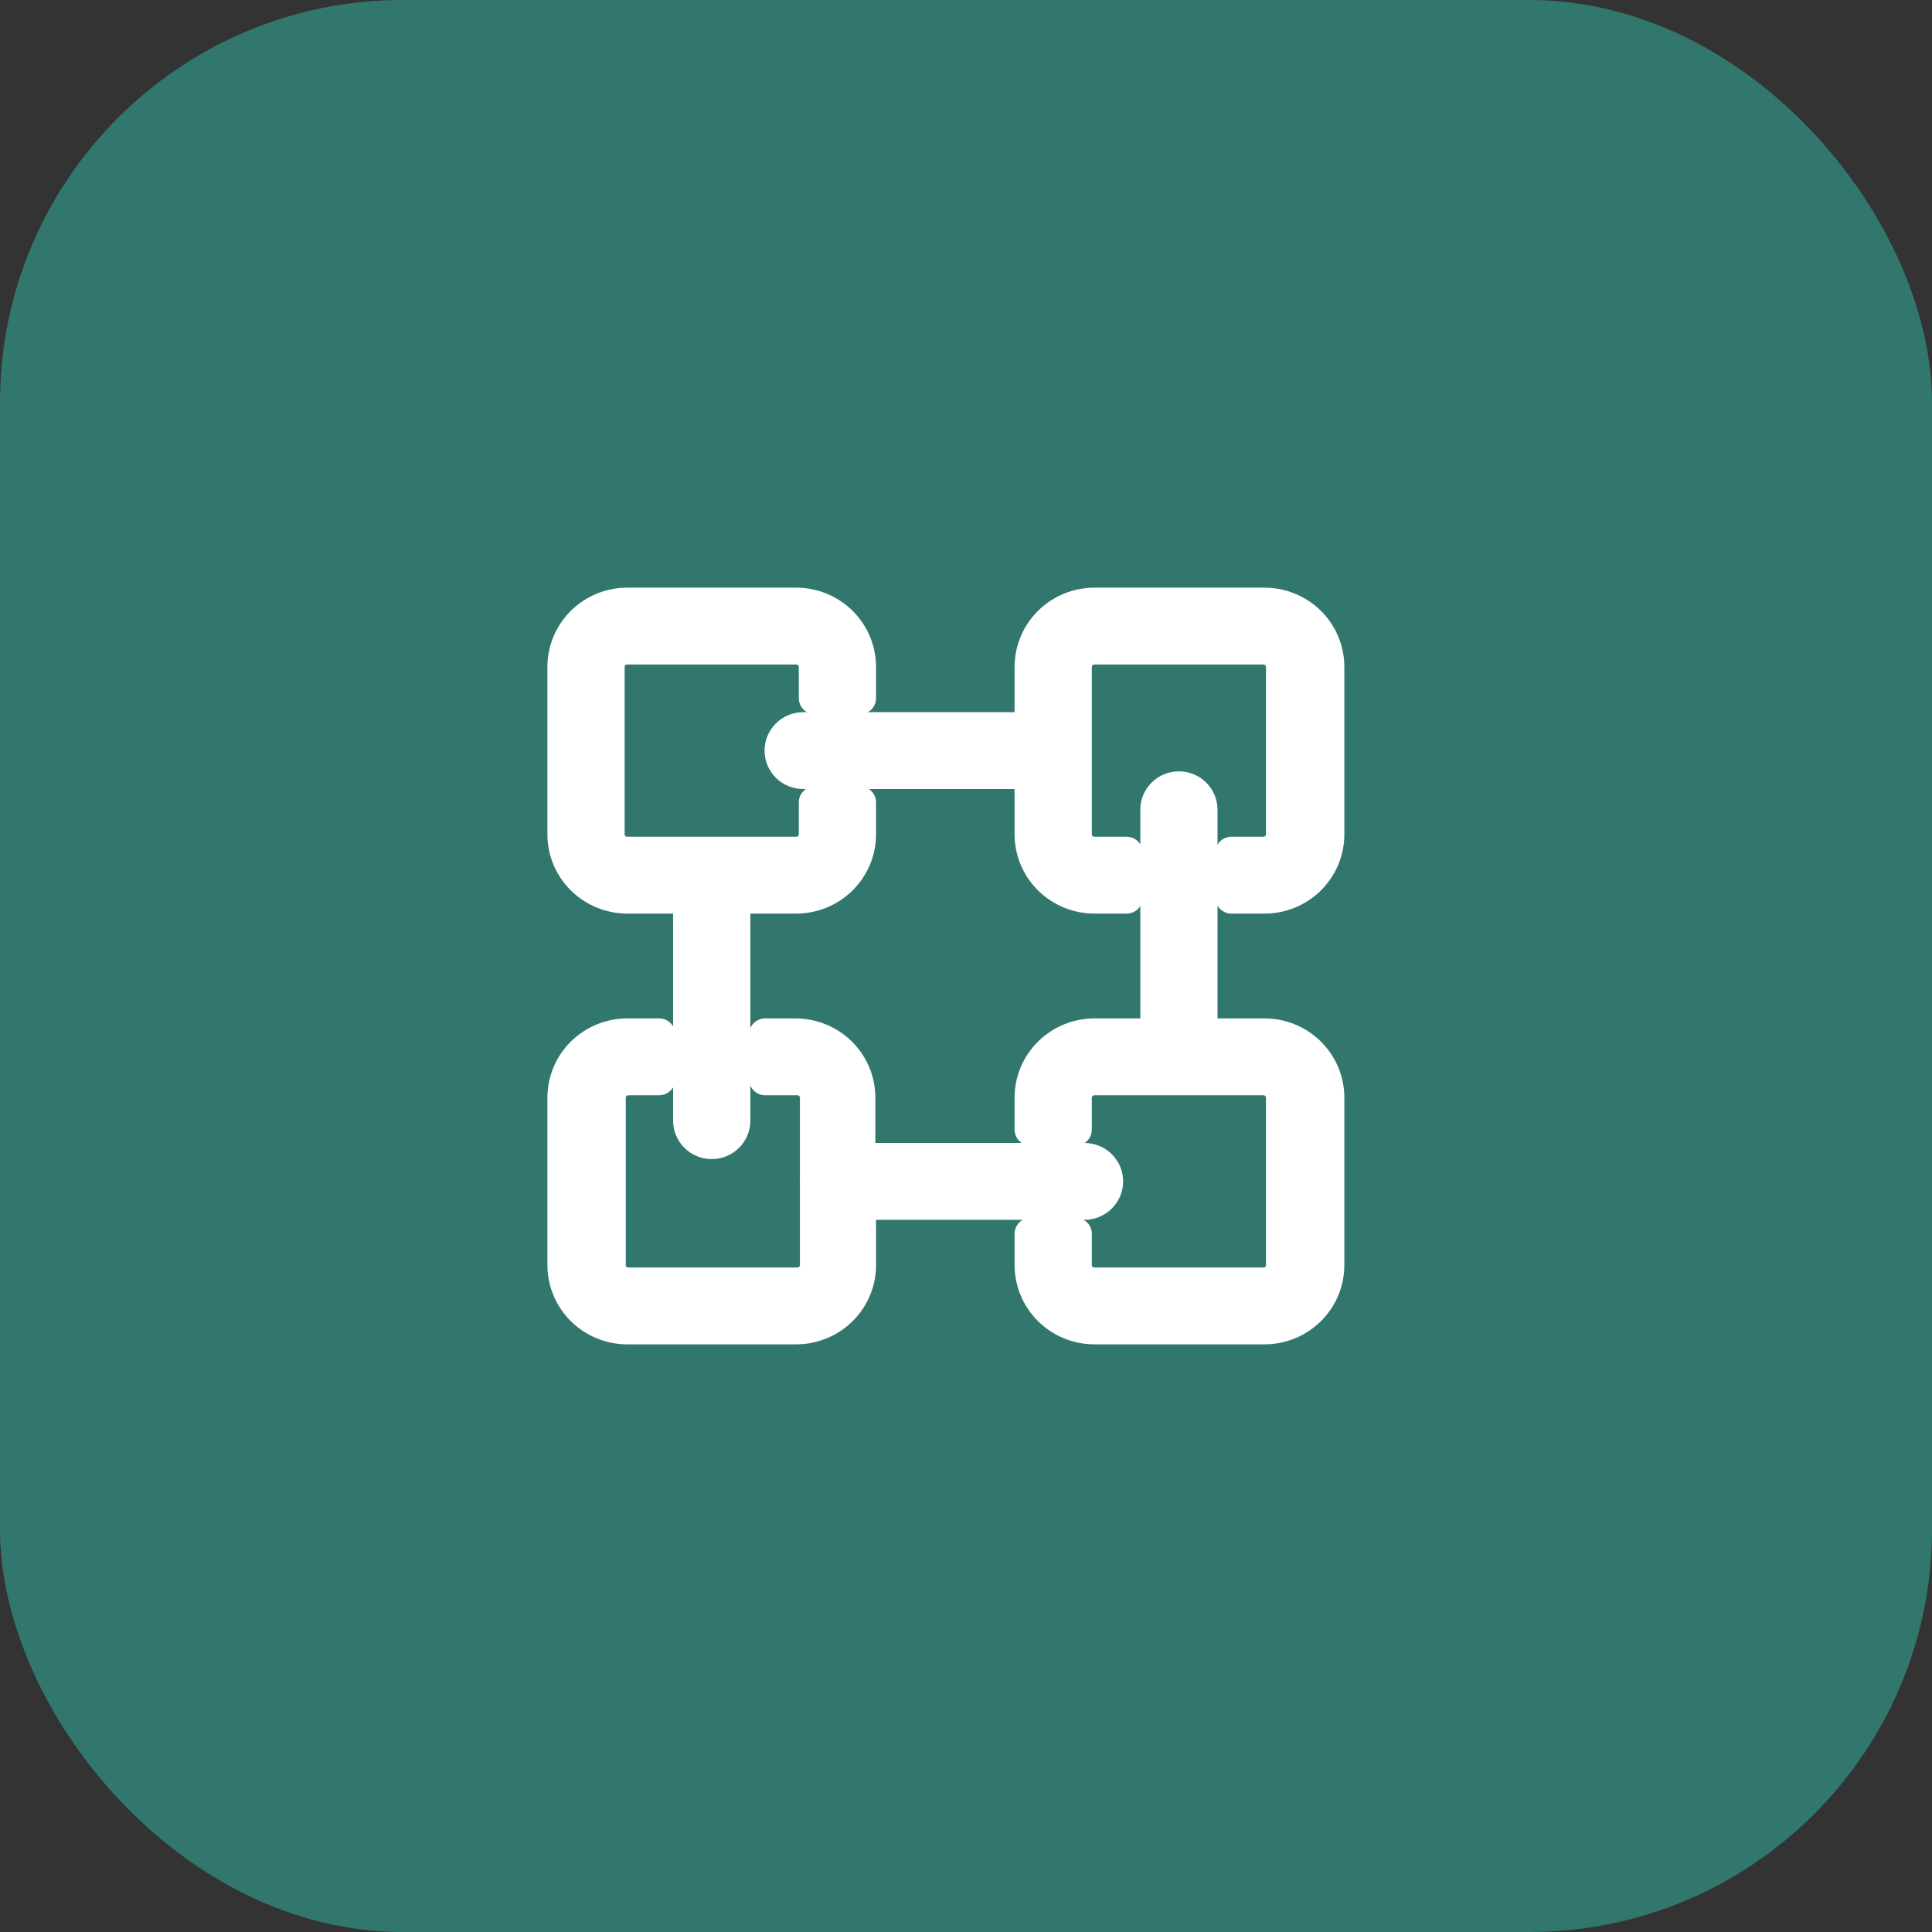 <svg width="48" height="48" viewBox="0 0 48 48" fill="none" xmlns="http://www.w3.org/2000/svg">
<rect x="0" y="0" width="48" height="48" fill="#333333" stroke="none"/>
<rect width="48" height="48" rx="10" fill="#32776E"/>
<path d="M31.388 25.702H29.849V20.118C29.849 19.971 29.79 19.83 29.685 19.726C29.58 19.622 29.438 19.564 29.29 19.564C29.141 19.564 28.999 19.622 28.894 19.726C28.789 19.83 28.73 19.971 28.73 20.118V25.702H27.191C26.771 25.702 26.368 25.868 26.071 26.162C25.774 26.456 25.607 26.855 25.607 27.272V28.065H26.726V27.272C26.726 27.15 26.775 27.032 26.862 26.946C26.95 26.86 27.068 26.811 27.191 26.811H31.388C31.511 26.811 31.63 26.86 31.717 26.946C31.804 27.032 31.853 27.15 31.853 27.272V31.43C31.853 31.552 31.804 31.67 31.717 31.756C31.63 31.842 31.511 31.891 31.388 31.891H27.191C27.068 31.891 26.95 31.842 26.862 31.756C26.775 31.67 26.726 31.552 26.726 31.43V30.654H25.607V31.43C25.607 31.637 25.648 31.841 25.728 32.031C25.807 32.221 25.924 32.394 26.071 32.54C26.218 32.686 26.393 32.801 26.585 32.88C26.777 32.959 26.983 33 27.191 33H31.388C31.599 33.003 31.808 32.966 32.003 32.888C32.198 32.811 32.376 32.696 32.526 32.55C32.676 32.404 32.795 32.23 32.877 32.038C32.958 31.845 33 31.639 33 31.43V27.272C33 27.063 32.958 26.857 32.877 26.665C32.795 26.472 32.676 26.298 32.526 26.152C32.376 26.006 32.198 25.891 32.003 25.814C31.808 25.736 31.599 25.699 31.388 25.702Z" fill="white"/>
<path d="M15.584 22.298H17.123V27.843C17.123 27.99 17.182 28.131 17.287 28.235C17.392 28.339 17.534 28.397 17.683 28.397C17.831 28.397 17.973 28.339 18.078 28.235C18.183 28.131 18.242 27.99 18.242 27.843V22.298H19.781C20.201 22.298 20.604 22.132 20.901 21.838C21.198 21.544 21.365 21.145 21.365 20.728V19.936H20.246V20.728C20.246 20.851 20.197 20.968 20.11 21.054C20.023 21.14 19.904 21.189 19.781 21.189H15.584C15.461 21.189 15.342 21.14 15.255 21.054C15.168 20.968 15.119 20.851 15.119 20.728V16.57C15.119 16.448 15.168 16.33 15.255 16.244C15.342 16.158 15.461 16.109 15.584 16.109H19.781C19.904 16.109 20.023 16.158 20.11 16.244C20.197 16.33 20.246 16.448 20.246 16.57V17.346H21.365V16.57C21.365 16.153 21.198 15.754 20.901 15.46C20.604 15.166 20.201 15 19.781 15H15.584C15.164 15 14.761 15.166 14.464 15.46C14.167 15.754 14 16.153 14 16.57V20.728C14 21.145 14.167 21.544 14.464 21.838C14.761 22.132 15.164 22.298 15.584 22.298Z" fill="white"/>
<path d="M31.388 15H27.191C26.771 15 26.368 15.166 26.071 15.46C25.774 15.754 25.607 16.153 25.607 16.57V18.094H19.955C19.806 18.094 19.664 18.153 19.559 18.257C19.454 18.361 19.395 18.502 19.395 18.649C19.395 18.796 19.454 18.937 19.559 19.041C19.664 19.145 19.806 19.203 19.955 19.203H25.607V20.728C25.607 21.145 25.774 21.544 26.071 21.838C26.368 22.132 26.771 22.298 27.191 22.298H27.991V21.189H27.191C27.068 21.189 26.95 21.14 26.862 21.054C26.775 20.968 26.726 20.85 26.726 20.728V16.57C26.726 16.448 26.775 16.33 26.862 16.244C26.95 16.158 27.068 16.109 27.191 16.109H31.388C31.511 16.109 31.63 16.158 31.717 16.244C31.804 16.33 31.853 16.448 31.853 16.57V20.728C31.853 20.85 31.804 20.968 31.717 21.054C31.63 21.14 31.511 21.189 31.388 21.189H30.593V22.298H31.388C31.599 22.301 31.808 22.264 32.003 22.186C32.198 22.109 32.376 21.994 32.526 21.848C32.676 21.702 32.795 21.528 32.877 21.335C32.958 21.143 33 20.937 33 20.728V16.57C33 16.361 32.958 16.155 32.877 15.963C32.795 15.77 32.676 15.596 32.526 15.45C32.376 15.304 32.198 15.189 32.003 15.112C31.808 15.034 31.599 14.997 31.388 15Z" fill="white"/>
<path d="M26.945 29.906C27.093 29.906 27.235 29.847 27.34 29.743C27.445 29.639 27.504 29.498 27.504 29.351C27.504 29.204 27.445 29.063 27.34 28.959C27.235 28.855 27.093 28.797 26.945 28.797H21.348V27.272C21.348 27.066 21.307 26.861 21.228 26.671C21.148 26.481 21.031 26.308 20.884 26.162C20.737 26.016 20.563 25.901 20.37 25.822C20.178 25.743 19.972 25.702 19.764 25.702H19.009V26.811H19.809C19.932 26.811 20.05 26.86 20.138 26.946C20.225 27.032 20.274 27.15 20.274 27.272V29.279C20.27 29.303 20.27 29.327 20.274 29.351C20.271 29.377 20.271 29.403 20.274 29.429V31.43C20.274 31.553 20.225 31.67 20.138 31.756C20.05 31.842 19.932 31.891 19.809 31.891H15.612C15.489 31.891 15.37 31.842 15.283 31.756C15.196 31.67 15.147 31.553 15.147 31.43V27.272C15.147 27.15 15.196 27.032 15.283 26.946C15.37 26.86 15.489 26.811 15.612 26.811H16.378V25.702H15.584C15.164 25.702 14.761 25.868 14.464 26.162C14.167 26.456 14 26.855 14 27.272V31.43C14 31.637 14.041 31.841 14.121 32.031C14.2 32.221 14.317 32.395 14.464 32.54C14.611 32.686 14.786 32.801 14.978 32.88C15.17 32.959 15.376 33 15.584 33H19.781C20.201 33 20.604 32.834 20.901 32.54C21.198 32.246 21.365 31.847 21.365 31.43V29.906H26.945Z" fill="white"/>
<path d="M31.388 25.702H29.849V20.118C29.849 19.971 29.79 19.83 29.685 19.726C29.58 19.622 29.438 19.564 29.29 19.564C29.141 19.564 28.999 19.622 28.894 19.726C28.789 19.83 28.73 19.971 28.73 20.118V25.702H27.191C26.771 25.702 26.368 25.868 26.071 26.162C25.774 26.456 25.607 26.855 25.607 27.272V28.065H26.726V27.272C26.726 27.15 26.775 27.032 26.862 26.946C26.95 26.86 27.068 26.811 27.191 26.811H31.388C31.511 26.811 31.63 26.86 31.717 26.946C31.804 27.032 31.853 27.15 31.853 27.272V31.43C31.853 31.552 31.804 31.67 31.717 31.756C31.63 31.842 31.511 31.891 31.388 31.891H27.191C27.068 31.891 26.95 31.842 26.862 31.756C26.775 31.67 26.726 31.552 26.726 31.43V30.654H25.607V31.43C25.607 31.637 25.648 31.841 25.728 32.031C25.807 32.221 25.924 32.394 26.071 32.54C26.218 32.686 26.393 32.801 26.585 32.88C26.777 32.959 26.983 33 27.191 33H31.388C31.599 33.003 31.808 32.966 32.003 32.888C32.198 32.811 32.376 32.696 32.526 32.55C32.676 32.404 32.795 32.23 32.877 32.038C32.958 31.845 33 31.639 33 31.43V27.272C33 27.063 32.958 26.857 32.877 26.665C32.795 26.472 32.676 26.298 32.526 26.152C32.376 26.006 32.198 25.891 32.003 25.814C31.808 25.736 31.599 25.699 31.388 25.702Z" stroke="white" stroke-width="0.8" stroke-linecap="round" stroke-linejoin="round"/>
<path d="M15.584 22.298H17.123V27.843C17.123 27.99 17.182 28.131 17.287 28.235C17.392 28.339 17.534 28.397 17.683 28.397C17.831 28.397 17.973 28.339 18.078 28.235C18.183 28.131 18.242 27.99 18.242 27.843V22.298H19.781C20.201 22.298 20.604 22.132 20.901 21.838C21.198 21.544 21.365 21.145 21.365 20.728V19.936H20.246V20.728C20.246 20.851 20.197 20.968 20.11 21.054C20.023 21.14 19.904 21.189 19.781 21.189H15.584C15.461 21.189 15.342 21.14 15.255 21.054C15.168 20.968 15.119 20.851 15.119 20.728V16.57C15.119 16.448 15.168 16.33 15.255 16.244C15.342 16.158 15.461 16.109 15.584 16.109H19.781C19.904 16.109 20.023 16.158 20.11 16.244C20.197 16.33 20.246 16.448 20.246 16.57V17.346H21.365V16.57C21.365 16.153 21.198 15.754 20.901 15.46C20.604 15.166 20.201 15 19.781 15H15.584C15.164 15 14.761 15.166 14.464 15.46C14.167 15.754 14 16.153 14 16.57V20.728C14 21.145 14.167 21.544 14.464 21.838C14.761 22.132 15.164 22.298 15.584 22.298Z" stroke="white" stroke-width="0.8" stroke-linecap="round" stroke-linejoin="round"/>
<path d="M31.388 15H27.191C26.771 15 26.368 15.166 26.071 15.46C25.774 15.754 25.607 16.153 25.607 16.57V18.094H19.955C19.806 18.094 19.664 18.153 19.559 18.257C19.454 18.361 19.395 18.502 19.395 18.649C19.395 18.796 19.454 18.937 19.559 19.041C19.664 19.145 19.806 19.203 19.955 19.203H25.607V20.728C25.607 21.145 25.774 21.544 26.071 21.838C26.368 22.132 26.771 22.298 27.191 22.298H27.991V21.189H27.191C27.068 21.189 26.95 21.14 26.862 21.054C26.775 20.968 26.726 20.85 26.726 20.728V16.57C26.726 16.448 26.775 16.33 26.862 16.244C26.95 16.158 27.068 16.109 27.191 16.109H31.388C31.511 16.109 31.63 16.158 31.717 16.244C31.804 16.33 31.853 16.448 31.853 16.57V20.728C31.853 20.85 31.804 20.968 31.717 21.054C31.63 21.14 31.511 21.189 31.388 21.189H30.593V22.298H31.388C31.599 22.301 31.808 22.264 32.003 22.186C32.198 22.109 32.376 21.994 32.526 21.848C32.676 21.702 32.795 21.528 32.877 21.335C32.958 21.143 33 20.937 33 20.728V16.57C33 16.361 32.958 16.155 32.877 15.963C32.795 15.77 32.676 15.596 32.526 15.45C32.376 15.304 32.198 15.189 32.003 15.112C31.808 15.034 31.599 14.997 31.388 15Z" stroke="white" stroke-width="0.8" stroke-linecap="round" stroke-linejoin="round"/>
<path d="M26.945 29.906C27.093 29.906 27.235 29.847 27.34 29.743C27.445 29.639 27.504 29.498 27.504 29.351C27.504 29.204 27.445 29.063 27.34 28.959C27.235 28.855 27.093 28.797 26.945 28.797H21.348V27.272C21.348 27.066 21.307 26.861 21.228 26.671C21.148 26.481 21.031 26.308 20.884 26.162C20.737 26.016 20.563 25.901 20.37 25.822C20.178 25.743 19.972 25.702 19.764 25.702H19.009V26.811H19.809C19.932 26.811 20.05 26.86 20.138 26.946C20.225 27.032 20.274 27.15 20.274 27.272V29.279C20.27 29.303 20.27 29.327 20.274 29.351C20.271 29.377 20.271 29.403 20.274 29.429V31.43C20.274 31.553 20.225 31.67 20.138 31.756C20.05 31.842 19.932 31.891 19.809 31.891H15.612C15.489 31.891 15.37 31.842 15.283 31.756C15.196 31.67 15.147 31.553 15.147 31.43V27.272C15.147 27.15 15.196 27.032 15.283 26.946C15.37 26.86 15.489 26.811 15.612 26.811H16.378V25.702H15.584C15.164 25.702 14.761 25.868 14.464 26.162C14.167 26.456 14 26.855 14 27.272V31.43C14 31.637 14.041 31.841 14.121 32.031C14.2 32.221 14.317 32.395 14.464 32.54C14.611 32.686 14.786 32.801 14.978 32.88C15.17 32.959 15.376 33 15.584 33H19.781C20.201 33 20.604 32.834 20.901 32.54C21.198 32.246 21.365 31.847 21.365 31.43V29.906H26.945Z" stroke="white" stroke-width="0.8" stroke-linecap="round" stroke-linejoin="round"/>
</svg>
